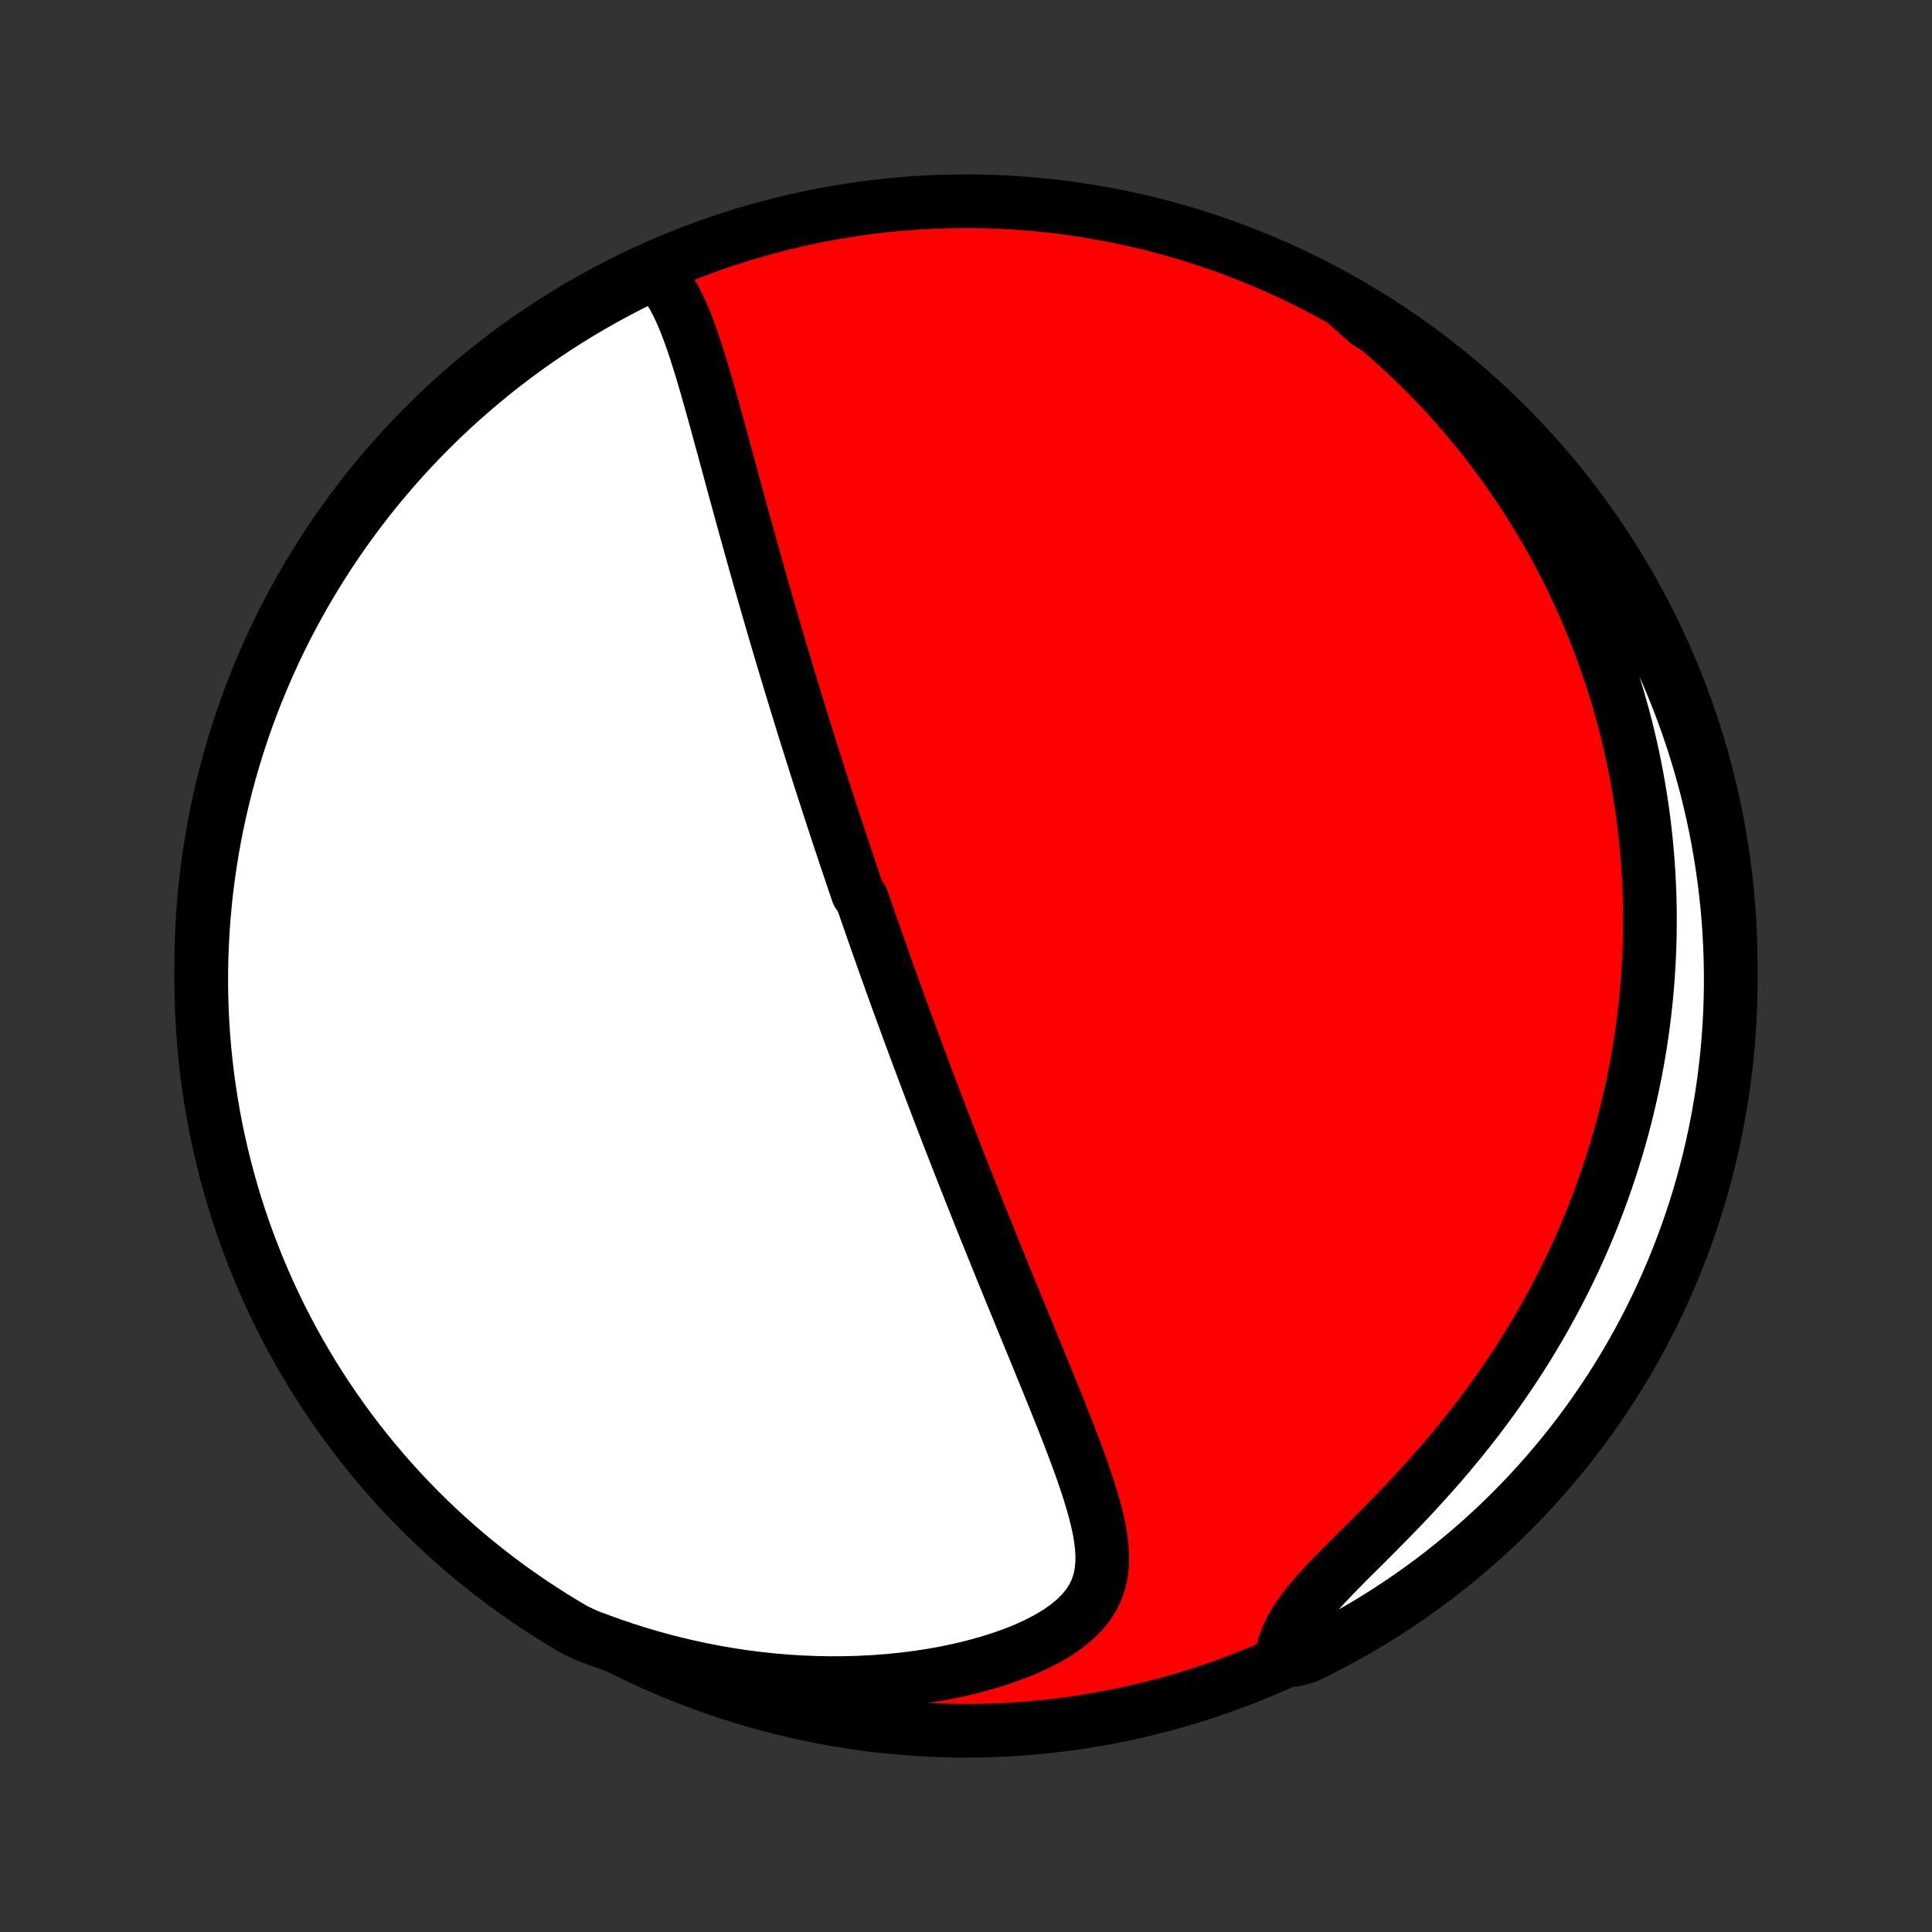 <?xml version="1.0" encoding="utf-8" standalone="no"?>
<!DOCTYPE svg PUBLIC "-//W3C//DTD SVG 1.1//EN"
  "http://www.w3.org/Graphics/SVG/1.1/DTD/svg11.dtd">
<!-- Created with matplotlib (http://matplotlib.org/) -->
<svg height="72pt" version="1.1" viewBox="0 0 72 72" width="72pt" xmlns="http://www.w3.org/2000/svg" xmlns:xlink="http://www.w3.org/1999/xlink">
 <rect x="0" y="0" width="72" height="72" fill="#333333" stroke="none"/>
 <defs>
  <style type="text/css">
*{stroke-linecap:butt;stroke-linejoin:round;}
  </style>
 </defs>
 <g id="figure_1">
  <g id="patch_1">
   <path d="
M0 72
L72 72
L72 0
L0 0
z
" style="fill:none;"/>
  </g>
  <g id="axes_1">
   <g id="PatchCollection_1">
    <defs>
     <path d="
M36 -7.5
C43.558 -7.5 50.808 -10.503 56.153 -15.848
C61.497 -21.192 64.5 -28.442 64.5 -36
C64.5 -43.558 61.497 -50.808 56.153 -56.153
C50.808 -61.497 43.558 -64.5 36 -64.5
C28.442 -64.5 21.192 -61.497 15.848 -56.153
C10.503 -50.808 7.5 -43.558 7.5 -36
C7.5 -28.442 10.503 -21.192 15.848 -15.848
C21.192 -10.503 28.442 -7.5 36 -7.5
z
" id="C0_0_a811fe30f3"/>
     <path d="
M24.395 -61.856
L24.598 -61.655
L24.782 -61.433
L24.95 -61.193
L25.103 -60.938
L25.245 -60.67
L25.377 -60.391
L25.501 -60.102
L25.618 -59.806
L25.73 -59.503
L25.838 -59.195
L25.942 -58.882
L26.042 -58.565
L26.14 -58.246
L26.237 -57.923
L26.331 -57.599
L26.424 -57.274
L26.516 -56.948
L26.607 -56.621
L26.698 -56.294
L26.787 -55.967
L26.876 -55.641
L26.965 -55.315
L27.053 -54.99
L27.141 -54.667
L27.228 -54.344
L27.315 -54.023
L27.402 -53.703
L27.489 -53.386
L27.575 -53.069
L27.661 -52.755
L27.747 -52.443
L27.833 -52.133
L27.919 -51.825
L28.004 -51.519
L28.089 -51.215
L28.174 -50.913
L28.258 -50.613
L28.343 -50.316
L28.427 -50.021
L28.511 -49.728
L28.594 -49.438
L28.678 -49.149
L28.761 -48.863
L28.844 -48.579
L28.926 -48.297
L29.009 -48.017
L29.091 -47.739
L29.173 -47.464
L29.255 -47.19
L29.336 -46.918
L29.418 -46.648
L29.499 -46.38
L29.58 -46.114
L29.66 -45.85
L29.741 -45.588
L29.821 -45.327
L29.901 -45.067
L29.981 -44.81
L30.061 -44.554
L30.141 -44.299
L30.221 -44.046
L30.3 -43.794
L30.38 -43.543
L30.459 -43.294
L30.538 -43.045
L30.617 -42.798
L30.697 -42.553
L30.776 -42.307
L30.855 -42.063
L30.934 -41.82
L31.013 -41.578
L31.092 -41.337
L31.171 -41.096
L31.25 -40.856
L31.33 -40.616
L31.409 -40.377
L31.489 -40.139
L31.568 -39.901
L31.648 -39.663
L31.728 -39.426
L31.808 -39.189
L31.889 -38.952
L31.969 -38.715
L32.131 -38.478
L32.212 -38.242
L32.294 -38.005
L32.376 -37.768
L32.459 -37.531
L32.541 -37.294
L32.624 -37.057
L32.708 -36.819
L32.792 -36.581
L32.876 -36.342
L32.961 -36.103
L33.046 -35.863
L33.132 -35.623
L33.218 -35.382
L33.306 -35.14
L33.393 -34.897
L33.481 -34.654
L33.57 -34.41
L33.66 -34.164
L33.75 -33.918
L33.84 -33.67
L33.932 -33.421
L34.025 -33.171
L34.118 -32.92
L34.212 -32.667
L34.307 -32.413
L34.402 -32.158
L34.499 -31.901
L34.596 -31.642
L34.695 -31.382
L34.794 -31.12
L34.895 -30.856
L34.996 -30.59
L35.099 -30.323
L35.203 -30.053
L35.307 -29.782
L35.413 -29.509
L35.52 -29.233
L35.629 -28.956
L35.738 -28.676
L35.849 -28.394
L35.961 -28.109
L36.074 -27.823
L36.188 -27.534
L36.304 -27.242
L36.421 -26.948
L36.539 -26.652
L36.659 -26.353
L36.78 -26.052
L36.903 -25.748
L37.027 -25.442
L37.152 -25.133
L37.278 -24.822
L37.406 -24.508
L37.535 -24.192
L37.665 -23.873
L37.797 -23.552
L37.93 -23.228
L38.063 -22.902
L38.198 -22.573
L38.334 -22.243
L38.471 -21.91
L38.608 -21.575
L38.747 -21.238
L38.885 -20.899
L39.024 -20.559
L39.163 -20.216
L39.302 -19.873
L39.441 -19.528
L39.579 -19.182
L39.716 -18.835
L39.851 -18.487
L39.984 -18.139
L40.115 -17.79
L40.243 -17.441
L40.367 -17.093
L40.485 -16.745
L40.598 -16.398
L40.703 -16.053
L40.8 -15.709
L40.886 -15.367
L40.96 -15.028
L41.019 -14.692
L41.059 -14.359
L41.079 -14.031
L41.074 -13.707
L41.04 -13.39
L40.975 -13.079
L40.874 -12.776
L40.734 -12.481
L40.554 -12.196
L40.332 -11.921
L40.068 -11.658
L39.765 -11.407
L39.425 -11.169
L39.051 -10.945
L38.646 -10.735
L38.216 -10.538
L37.762 -10.356
L37.289 -10.189
L36.799 -10.036
L36.296 -9.897
L35.781 -9.772
L35.258 -9.662
L34.727 -9.566
L34.19 -9.484
L33.649 -9.416
L33.106 -9.362
L32.561 -9.321
L32.015 -9.293
L31.47 -9.278
L30.925 -9.276
L30.383 -9.286
L29.843 -9.308
L29.306 -9.342
L28.773 -9.387
L28.244 -9.444
L27.72 -9.511
L27.201 -9.589
L26.687 -9.677
L26.179 -9.775
L25.676 -9.882
L25.18 -9.999
L24.69 -10.124
L24.206 -10.258
L23.73 -10.4
L23.259 -10.55
L22.796 -10.707
L22.34 -10.872
L21.882 -11.044
L21.452 -11.243
L21.026 -11.493
L20.605 -11.751
L20.189 -12.016
L19.778 -12.288
L19.371 -12.568
L18.97 -12.854
L18.573 -13.148
L18.183 -13.449
L17.797 -13.756
L17.417 -14.07
L17.043 -14.392
L16.674 -14.719
L16.312 -15.053
L15.955 -15.394
L15.604 -15.741
L15.26 -16.093
L14.922 -16.452
L14.591 -16.817
L14.266 -17.188
L13.947 -17.565
L13.635 -17.947
L13.331 -18.334
L13.033 -18.727
L12.742 -19.126
L12.458 -19.529
L12.181 -19.937
L11.911 -20.351
L11.649 -20.769
L11.395 -21.192
L11.147 -21.619
L10.908 -22.05
L10.676 -22.486
L10.451 -22.926
L10.235 -23.37
L10.026 -23.818
L9.825 -24.27
L9.632 -24.725
L9.448 -25.183
L9.271 -25.645
L9.102 -26.11
L8.942 -26.578
L8.79 -27.049
L8.646 -27.522
L8.511 -27.999
L8.384 -28.477
L8.265 -28.958
L8.155 -29.441
L8.053 -29.926
L7.96 -30.413
L7.875 -30.902
L7.799 -31.392
L7.731 -31.883
L7.672 -32.376
L7.622 -32.87
L7.58 -33.365
L7.547 -33.861
L7.523 -34.357
L7.507 -34.854
L7.5 -35.351
L7.502 -35.848
L7.512 -36.346
L7.532 -36.843
L7.559 -37.34
L7.596 -37.837
L7.641 -38.333
L7.694 -38.828
L7.757 -39.323
L7.828 -39.816
L7.907 -40.309
L7.995 -40.8
L8.092 -41.289
L8.197 -41.777
L8.31 -42.263
L8.432 -42.748
L8.563 -43.23
L8.701 -43.71
L8.848 -44.187
L9.004 -44.663
L9.167 -45.135
L9.339 -45.605
L9.519 -46.072
L9.707 -46.535
L9.903 -46.996
L10.107 -47.453
L10.318 -47.907
L10.538 -48.357
L10.765 -48.803
L11 -49.246
L11.243 -49.684
L11.493 -50.118
L11.751 -50.548
L12.016 -50.974
L12.288 -51.395
L12.568 -51.811
L12.854 -52.222
L13.148 -52.629
L13.449 -53.03
L13.756 -53.426
L14.07 -53.818
L14.392 -54.203
L14.719 -54.583
L15.053 -54.957
L15.394 -55.326
L15.741 -55.688
L16.093 -56.045
L16.452 -56.395
L16.817 -56.74
L17.188 -57.078
L17.565 -57.409
L17.947 -57.734
L18.334 -58.053
L18.727 -58.365
L19.126 -58.669
L19.529 -58.968
L19.937 -59.258
L20.351 -59.542
L20.769 -59.819
L21.192 -60.089
L21.619 -60.351
L22.05 -60.605
L22.486 -60.853
L22.926 -61.092
L23.37 -61.324
L23.818 -61.549
z
" id="C0_1_c9047dff4c"/>
     <path d="
M50.096 -60.755
L50.475 -60.463
L50.844 -60.168
L51.204 -59.872
L51.554 -59.573
L51.895 -59.273
L52.228 -58.971
L52.551 -58.668
L52.867 -58.363
L53.173 -58.058
L53.472 -57.751
L53.763 -57.444
L54.046 -57.136
L54.321 -56.827
L54.589 -56.517
L54.849 -56.208
L55.103 -55.898
L55.349 -55.588
L55.589 -55.277
L55.822 -54.967
L56.049 -54.656
L56.27 -54.346
L56.484 -54.035
L56.693 -53.724
L56.896 -53.413
L57.093 -53.103
L57.284 -52.792
L57.47 -52.482
L57.651 -52.171
L57.826 -51.861
L57.997 -51.551
L58.162 -51.24
L58.323 -50.93
L58.479 -50.62
L58.63 -50.31
L58.777 -50
L58.919 -49.69
L59.057 -49.379
L59.19 -49.069
L59.32 -48.758
L59.445 -48.448
L59.566 -48.137
L59.683 -47.825
L59.796 -47.514
L59.906 -47.202
L60.011 -46.89
L60.113 -46.577
L60.211 -46.264
L60.305 -45.951
L60.395 -45.637
L60.482 -45.322
L60.565 -45.007
L60.645 -44.69
L60.721 -44.373
L60.793 -44.056
L60.862 -43.737
L60.927 -43.418
L60.989 -43.097
L61.048 -42.775
L61.102 -42.453
L61.154 -42.129
L61.201 -41.804
L61.246 -41.477
L61.286 -41.15
L61.323 -40.821
L61.356 -40.49
L61.386 -40.158
L61.412 -39.824
L61.435 -39.489
L61.453 -39.152
L61.468 -38.813
L61.479 -38.473
L61.486 -38.13
L61.489 -37.786
L61.487 -37.439
L61.482 -37.091
L61.473 -36.74
L61.459 -36.388
L61.441 -36.033
L61.419 -35.676
L61.392 -35.316
L61.36 -34.954
L61.324 -34.59
L61.283 -34.223
L61.237 -33.854
L61.186 -33.483
L61.13 -33.108
L61.068 -32.732
L61.001 -32.352
L60.928 -31.971
L60.85 -31.586
L60.766 -31.199
L60.675 -30.809
L60.579 -30.416
L60.476 -30.021
L60.367 -29.624
L60.251 -29.224
L60.128 -28.821
L59.998 -28.416
L59.861 -28.008
L59.717 -27.598
L59.565 -27.186
L59.406 -26.771
L59.239 -26.354
L59.063 -25.936
L58.88 -25.515
L58.688 -25.093
L58.487 -24.669
L58.278 -24.244
L58.06 -23.818
L57.833 -23.391
L57.598 -22.963
L57.353 -22.534
L57.098 -22.105
L56.835 -21.676
L56.562 -21.248
L56.28 -20.82
L55.989 -20.393
L55.689 -19.967
L55.38 -19.543
L55.062 -19.12
L54.735 -18.701
L54.401 -18.284
L54.058 -17.869
L53.709 -17.459
L53.352 -17.053
L52.99 -16.651
L52.623 -16.253
L52.253 -15.861
L51.88 -15.475
L51.506 -15.094
L51.134 -14.719
L50.765 -14.351
L50.402 -13.99
L50.048 -13.635
L49.707 -13.287
L49.382 -12.946
L49.077 -12.611
L48.797 -12.284
L48.546 -11.962
L48.326 -11.646
L48.141 -11.335
L47.991 -11.03
L47.877 -10.729
L47.798 -10.433
L48.243 -10.142
L48.69 -10.264
L49.133 -10.481
L49.573 -10.706
L50.008 -10.94
L50.439 -11.18
L50.866 -11.428
L51.288 -11.684
L51.705 -11.947
L52.118 -12.218
L52.526 -12.495
L52.928 -12.78
L53.326 -13.072
L53.718 -13.371
L54.105 -13.677
L54.486 -13.99
L54.862 -14.309
L55.232 -14.635
L55.596 -14.967
L55.955 -15.306
L56.307 -15.651
L56.653 -16.003
L56.992 -16.36
L57.325 -16.724
L57.652 -17.093
L57.972 -17.468
L58.286 -17.849
L58.592 -18.235
L58.892 -18.627
L59.185 -19.023
L59.471 -19.426
L59.749 -19.833
L60.021 -20.245
L60.285 -20.662
L60.541 -21.083
L60.79 -21.509
L61.032 -21.94
L61.266 -22.375
L61.492 -22.814
L61.711 -23.257
L61.922 -23.703
L62.124 -24.154
L62.319 -24.608
L62.506 -25.066
L62.685 -25.527
L62.855 -25.991
L63.018 -26.458
L63.172 -26.928
L63.318 -27.401
L63.456 -27.877
L63.585 -28.355
L63.706 -28.835
L63.818 -29.318
L63.922 -29.802
L64.017 -30.289
L64.104 -30.777
L64.183 -31.267
L64.252 -31.758
L64.313 -32.25
L64.366 -32.744
L64.41 -33.239
L64.445 -33.734
L64.472 -34.23
L64.489 -34.727
L64.499 -35.224
L64.499 -35.721
L64.491 -36.219
L64.474 -36.716
L64.449 -37.213
L64.415 -37.71
L64.372 -38.206
L64.32 -38.702
L64.26 -39.197
L64.191 -39.69
L64.114 -40.183
L64.028 -40.674
L63.934 -41.164
L63.831 -41.653
L63.719 -42.139
L63.6 -42.624
L63.471 -43.107
L63.335 -43.587
L63.19 -44.066
L63.037 -44.542
L62.875 -45.015
L62.706 -45.485
L62.528 -45.953
L62.342 -46.417
L62.148 -46.879
L61.946 -47.337
L61.736 -47.791
L61.519 -48.243
L61.294 -48.69
L61.06 -49.133
L60.82 -49.573
L60.572 -50.008
L60.316 -50.439
L60.053 -50.866
L59.782 -51.288
L59.505 -51.705
L59.22 -52.118
L58.928 -52.526
L58.629 -52.928
L58.323 -53.326
L58.01 -53.718
L57.691 -54.105
L57.365 -54.486
L57.033 -54.862
L56.694 -55.232
L56.349 -55.596
L55.997 -55.955
L55.64 -56.307
L55.276 -56.653
L54.907 -56.992
L54.532 -57.325
L54.151 -57.652
L53.765 -57.972
L53.373 -58.286
L52.977 -58.592
L52.574 -58.892
L52.167 -59.185
L51.755 -59.471
L51.338 -59.749
L50.917 -60.021
z
" id="C0_2_fd7bd99a8f"/>
    </defs>
    <g clip-path="url(#p1bffca34e9)">
     <use style="fill:#ff0000;stroke:#000000;stroke-width:2.0;" x="0.0" xlink:href="#C0_0_a811fe30f3" y="72.0"/>
    </g>
    <g clip-path="url(#p1bffca34e9)">
     <use style="fill:#ffffff;stroke:#000000;stroke-width:2.0;" x="0.0" xlink:href="#C0_1_c9047dff4c" y="72.0"/>
    </g>
    <g clip-path="url(#p1bffca34e9)">
     <use style="fill:#ffffff;stroke:#000000;stroke-width:2.0;" x="0.0" xlink:href="#C0_2_fd7bd99a8f" y="72.0"/>
    </g>
   </g>
  </g>
 </g>
 <defs>
  <clipPath id="p1bffca34e9">
   <rect height="72.0" width="72.0" x="0.0" y="0.0"/>
  </clipPath>
 </defs>
</svg>
